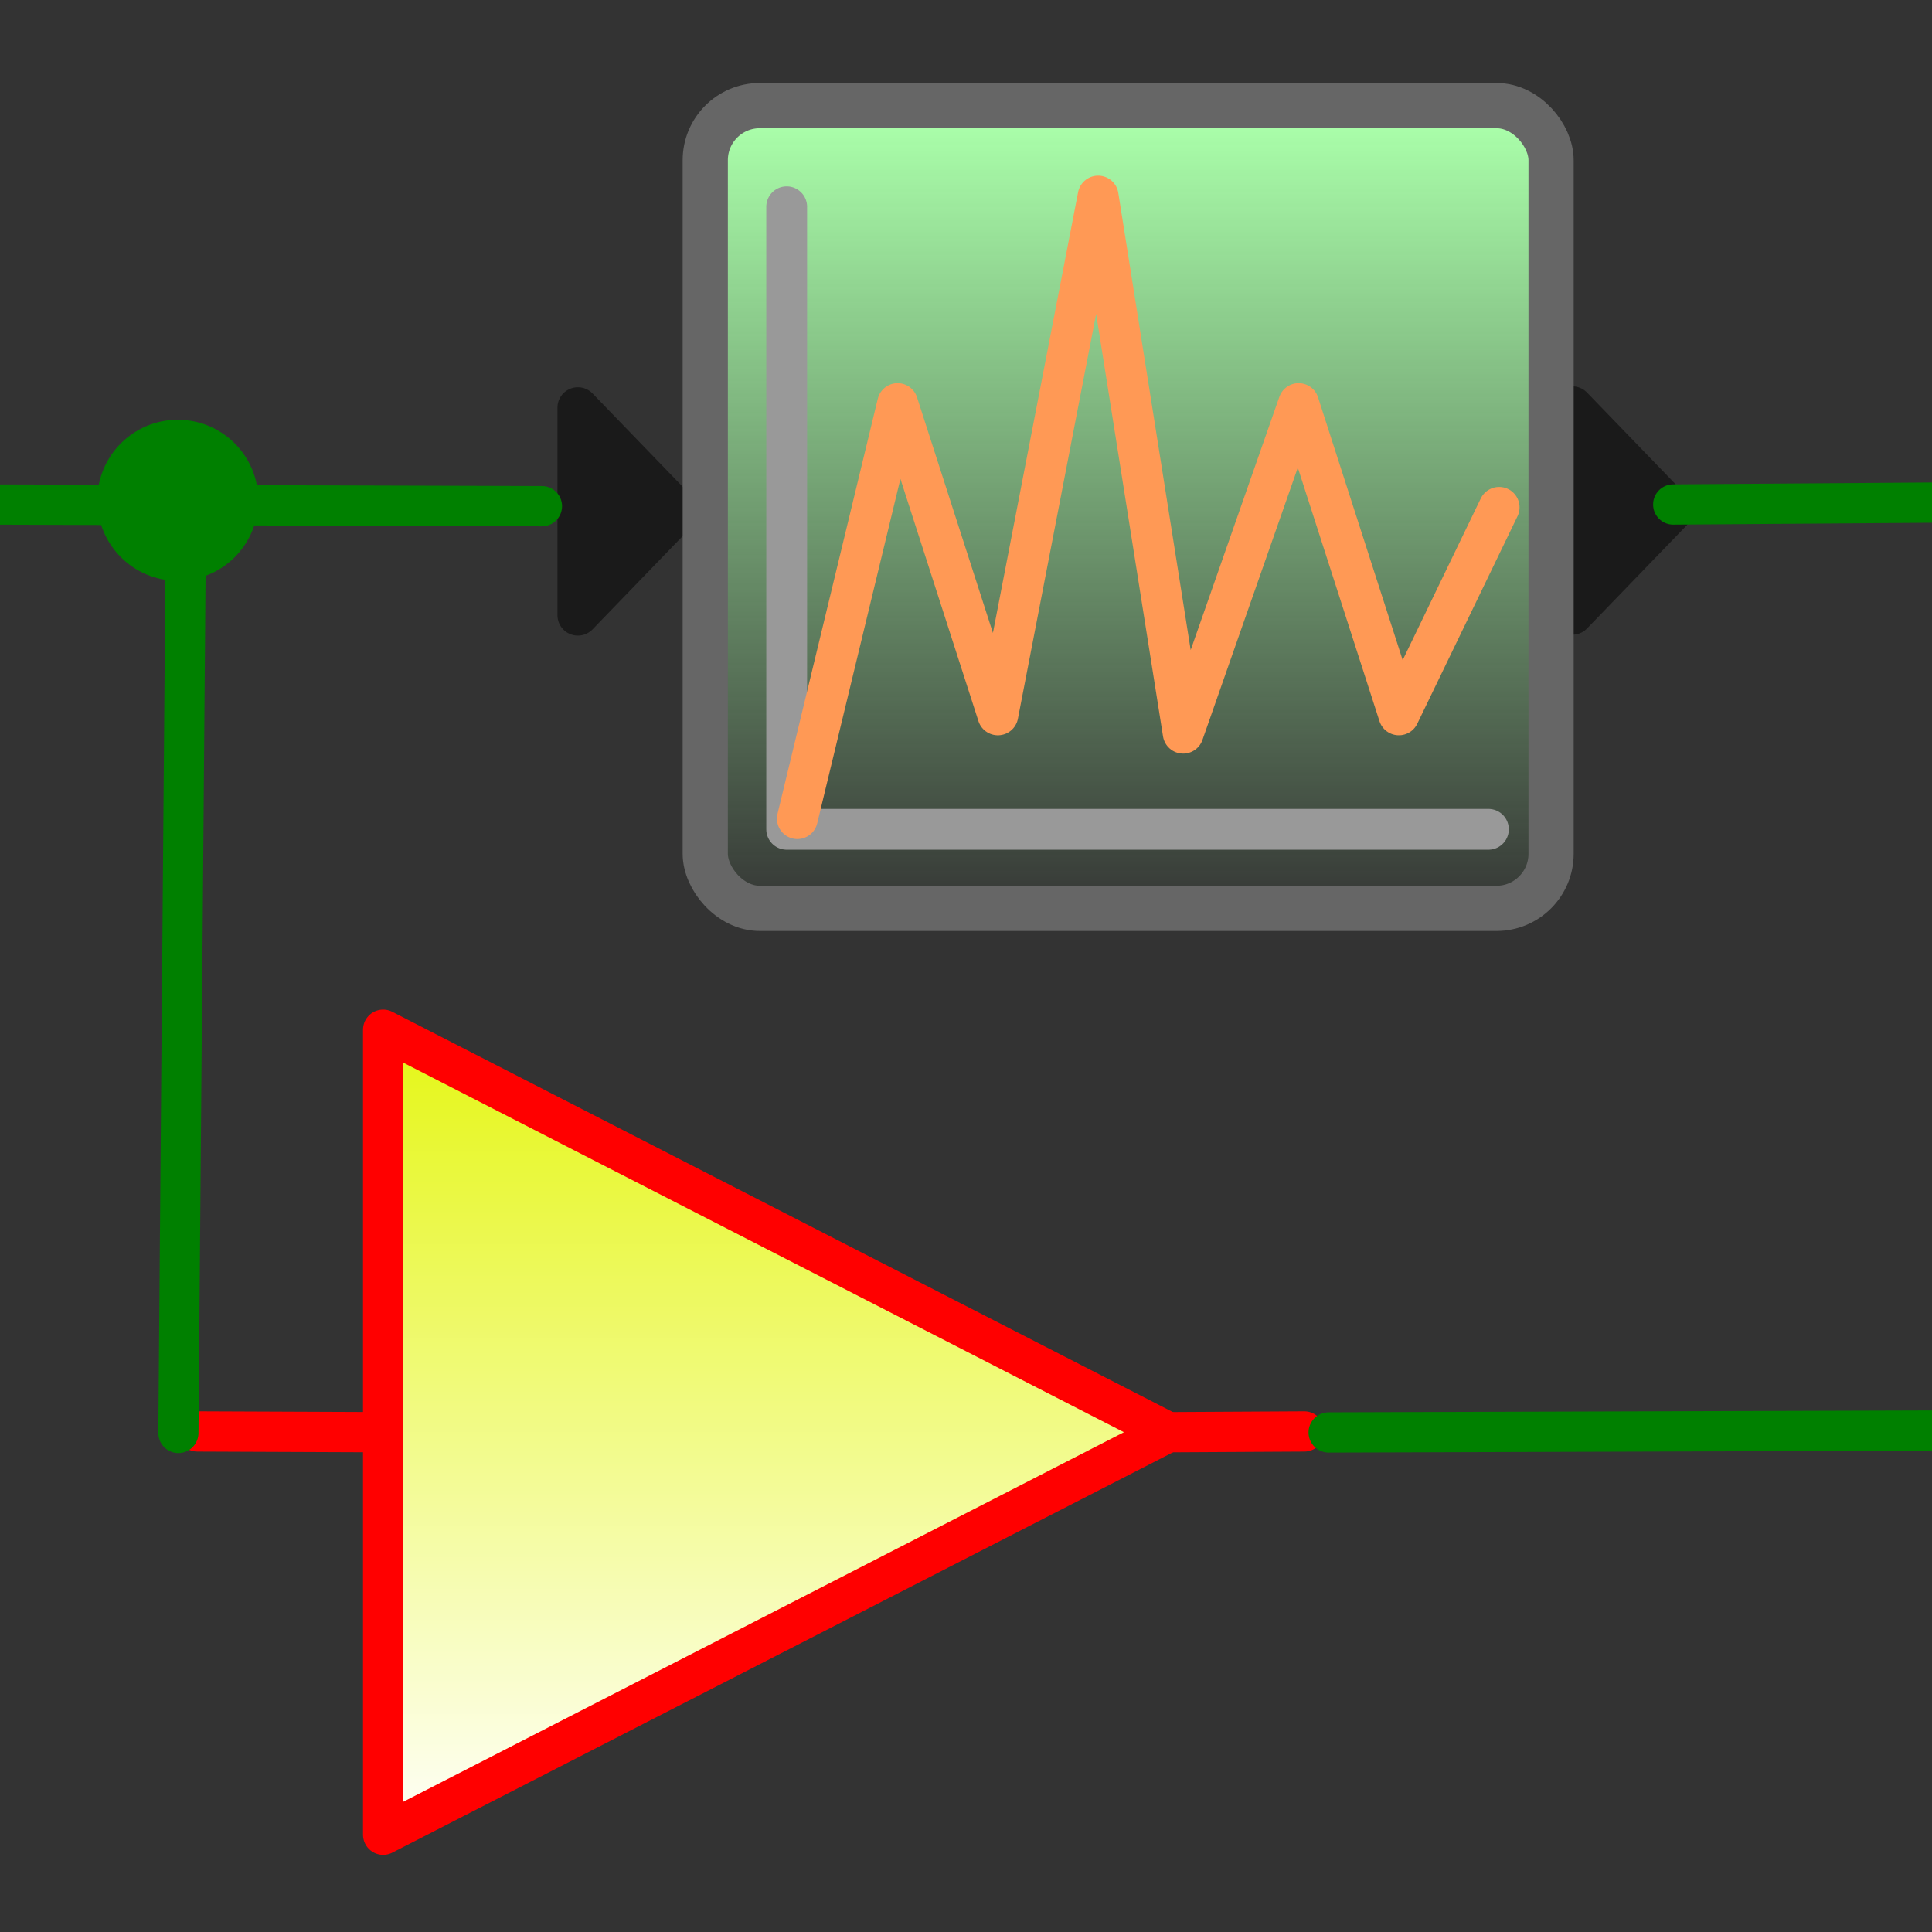 <?xml version="1.0" encoding="UTF-8" standalone="no"?>
<!-- Created with Inkscape (http://www.inkscape.org/) -->

<svg
   xmlns:osb="http://www.openswatchbook.org/uri/2009/osb"
   xmlns:dc="http://purl.org/dc/elements/1.1/"
   xmlns:cc="http://creativecommons.org/ns#"
   xmlns:rdf="http://www.w3.org/1999/02/22-rdf-syntax-ns#"
   xmlns:svg="http://www.w3.org/2000/svg"
   xmlns="http://www.w3.org/2000/svg"
   xmlns:xlink="http://www.w3.org/1999/xlink"
   xmlns:sodipodi="http://sodipodi.sourceforge.net/DTD/sodipodi-0.dtd"
   xmlns:inkscape="http://www.inkscape.org/namespaces/inkscape"
   width="48"
   height="48"
   id="svg3000"
   version="1.1"
   inkscape:version="0.91 r"
   sodipodi:docname="block.svg"
   inkscape:export-filename="/home/pf/Work/pes/ver_0.02/images/icon32_del_component.png"
   inkscape:export-xdpi="90"
   inkscape:export-ydpi="90">
  <rect width="100%" height="100%" fill="#333333" stroke="none"/>
  <defs
     id="defs3002">
    <linearGradient
       inkscape:collect="always"
       id="linearGradient4245">
      <stop
         style="stop-color:#aaffaa;stop-opacity:1;"
         offset="0"
         id="stop4247" />
      <stop
         style="stop-color:#aaffaa;stop-opacity:0;"
         offset="1"
         id="stop4249" />
    </linearGradient>
    <linearGradient
       id="linearGradient5233">
      <stop
         style="stop-color:#e4f60f;stop-opacity:1;"
         offset="0"
         id="stop5235" />
      <stop
         style="stop-color:#ffffff;stop-opacity:1;"
         offset="1"
         id="stop5237" />
    </linearGradient>
    <linearGradient
       id="linearGradient3783"
       osb:paint="gradient">
      <stop
         style="stop-color:#00ffff;stop-opacity:1;"
         offset="0"
         id="stop3785" />
      <stop
         style="stop-color:#000200;stop-opacity:1"
         offset="1"
         id="stop3787" />
    </linearGradient>
    <linearGradient
       inkscape:collect="always"
       xlink:href="#linearGradient5233"
       id="linearGradient3837"
       gradientUnits="userSpaceOnUse"
       x1="47.5"
       y1="1.5"
       x2="47.5"
       y2="22.5" />
    <linearGradient
       inkscape:collect="always"
       xlink:href="#linearGradient4245"
       id="linearGradient4251"
       x1="27.5"
       y1="-13"
       x2="27.5"
       y2="7"
       gradientUnits="userSpaceOnUse" />
  </defs>
  <sodipodi:namedview
     id="base"
     pagecolor="#ffffff"
     bordercolor="#666666"
     borderopacity="1.0"
     inkscape:pageopacity="0.0"
     inkscape:pageshadow="2"
     inkscape:zoom="11.313709"
     inkscape:cx="20.051646"
     inkscape:cy="23.219805"
     inkscape:current-layer="layer1"
     showgrid="true"
     inkscape:grid-bbox="true"
     inkscape:document-units="px"
     inkscape:window-width="1366"
     inkscape:window-height="691"
     inkscape:window-x="0"
     inkscape:window-y="24"
     inkscape:window-maximized="1">
    <inkscape:grid
       type="xygrid"
       id="grid3007"
       empspacing="5"
       visible="true"
       enabled="true"
       snapvisiblegridlinesonly="true"
       spacingx="0.5px"
       spacingy="0.5px" />
  </sodipodi:namedview>
  <g
     id="layer1"
     inkscape:label="Layer 1"
     inkscape:groupmode="layer"
     transform="translate(0,16)">
    <path
       style="fill:#1a1a1a;fill-rule:evenodd;stroke:#1a1a1a;stroke-width:1.014px;stroke-linecap:round;stroke-linejoin:round;stroke-opacity:1"
       d="m 14.357,-5.872 2.491,2.578 -2.491,2.578 z"
       id="path3355"
       inkscape:connector-curvature="0" />
    <path
       style="fill:#1a1a1a;fill-rule:evenodd;stroke:#1a1a1a;stroke-width:1.014px;stroke-linecap:round;stroke-linejoin:round;stroke-opacity:1"
       d="m 39.065,-5.894 2.491,2.578 -2.491,2.578 z"
       id="path3355-1"
       inkscape:connector-curvature="0" />
    <rect
       style="fill:url(#linearGradient4251);fill-opacity:1;stroke:#666666;stroke-width:1.123;stroke-opacity:1"
       id="rect4725-5"
       width="21.014"
       height="19.944"
       x="17.522"
       y="-13.376"
       ry="1.355" />
    <g
       id="g3832"
       transform="translate(-32.981,7.583)">
      <path
         sodipodi:nodetypes="cccc"
         inkscape:connector-curvature="0"
         id="path5241"
         d="m 42.5,2 0,20 L 62,12 Z"
         style="fill:url(#linearGradient3837);fill-opacity:1;stroke:#ff0000;stroke-width:1px;stroke-linecap:round;stroke-linejoin:round;stroke-opacity:1" />
      <path
         inkscape:connector-curvature="0"
         id="path3026"
         d="m 62,12 3.386,-0.019"
         style="fill:none;stroke:#ff0000;stroke-width:1px;stroke-linecap:round;stroke-linejoin:round;stroke-opacity:1"
         sodipodi:nodetypes="cc" />
      <path
         sodipodi:nodetypes="cc"
         inkscape:connector-curvature="0"
         id="path3028"
         d="M 42.5,12 37.886,11.981"
         style="fill:none;stroke:#ff0000;stroke-width:1px;stroke-linecap:round;stroke-linejoin:round;stroke-opacity:1" />
    </g>
    <rect
       style="fill:#00ffff;fill-opacity:1;stroke:#040300;stroke-width:0.986;stroke-linecap:round;stroke-linejoin:round;stroke-miterlimit:4;stroke-dasharray:none;stroke-dashoffset:0;stroke-opacity:1"
       id="rect4092-9-3"
       width="5.042"
       height="5"
       x="-34.987"
       y="-1.086"
       ry="1.212" />
    <path
       style="fill:none;stroke:#008000;stroke-width:0.998px;stroke-linecap:round;stroke-linejoin:round;stroke-opacity:1"
       d="M 4.611,-2.029 4.432,19.602"
       id="path3954"
       inkscape:connector-curvature="0"
       sodipodi:nodetypes="cc" />
    <path
       style="fill:none;stroke:#008000;stroke-width:1px;stroke-linecap:round;stroke-linejoin:round;stroke-opacity:1"
       d="M -0.084,-3.465 13.464,-3.424"
       id="path3954-8"
       inkscape:connector-curvature="0"
       sodipodi:nodetypes="cc" />
    <circle
       style="fill:#008000;stroke:#008000;stroke-linecap:round;stroke-linejoin:round"
       id="path3992"
       cx="4.417"
       cy="-3.571"
       r="1.5" />
    <path
       style="fill:none;fill-rule:evenodd;stroke:#999999;stroke-width:1.014;stroke-linecap:round;stroke-linejoin:round;stroke-opacity:1;stroke-miterlimit:4;stroke-dasharray:none"
       d="m 19.545,-10.863 0,15.467 17.434,0"
       id="path4194"
       inkscape:connector-curvature="0" />
    <path
       style="fill:none;fill-rule:evenodd;stroke:#ff9955;stroke-width:1.014px;stroke-linecap:round;stroke-linejoin:round;stroke-opacity:1"
       d="m 19.81,4.339 2.491,-10.312 2.491,7.734 2.491,-12.89 2.113,13.345 2.868,-8.189 2.491,7.734 2.491,-5.156"
       id="path4198"
       inkscape:connector-curvature="0"
       sodipodi:nodetypes="cccccccc" />
    <path
       style="fill:none;stroke:#008000;stroke-width:1px;stroke-linecap:round;stroke-linejoin:round;stroke-opacity:1"
       d="m 41.571,-3.466 6.477,-0.047"
       id="path3954-8-0"
       inkscape:connector-curvature="0"
       sodipodi:nodetypes="cc" />
    <path
       style="fill:none;stroke:#008000;stroke-width:1px;stroke-linecap:round;stroke-linejoin:round;stroke-opacity:1"
       d="m 33.01,19.589 15.051,-0.047"
       id="path3954-8-0-0"
       inkscape:connector-curvature="0"
       sodipodi:nodetypes="cc" />
  </g>
</svg>
